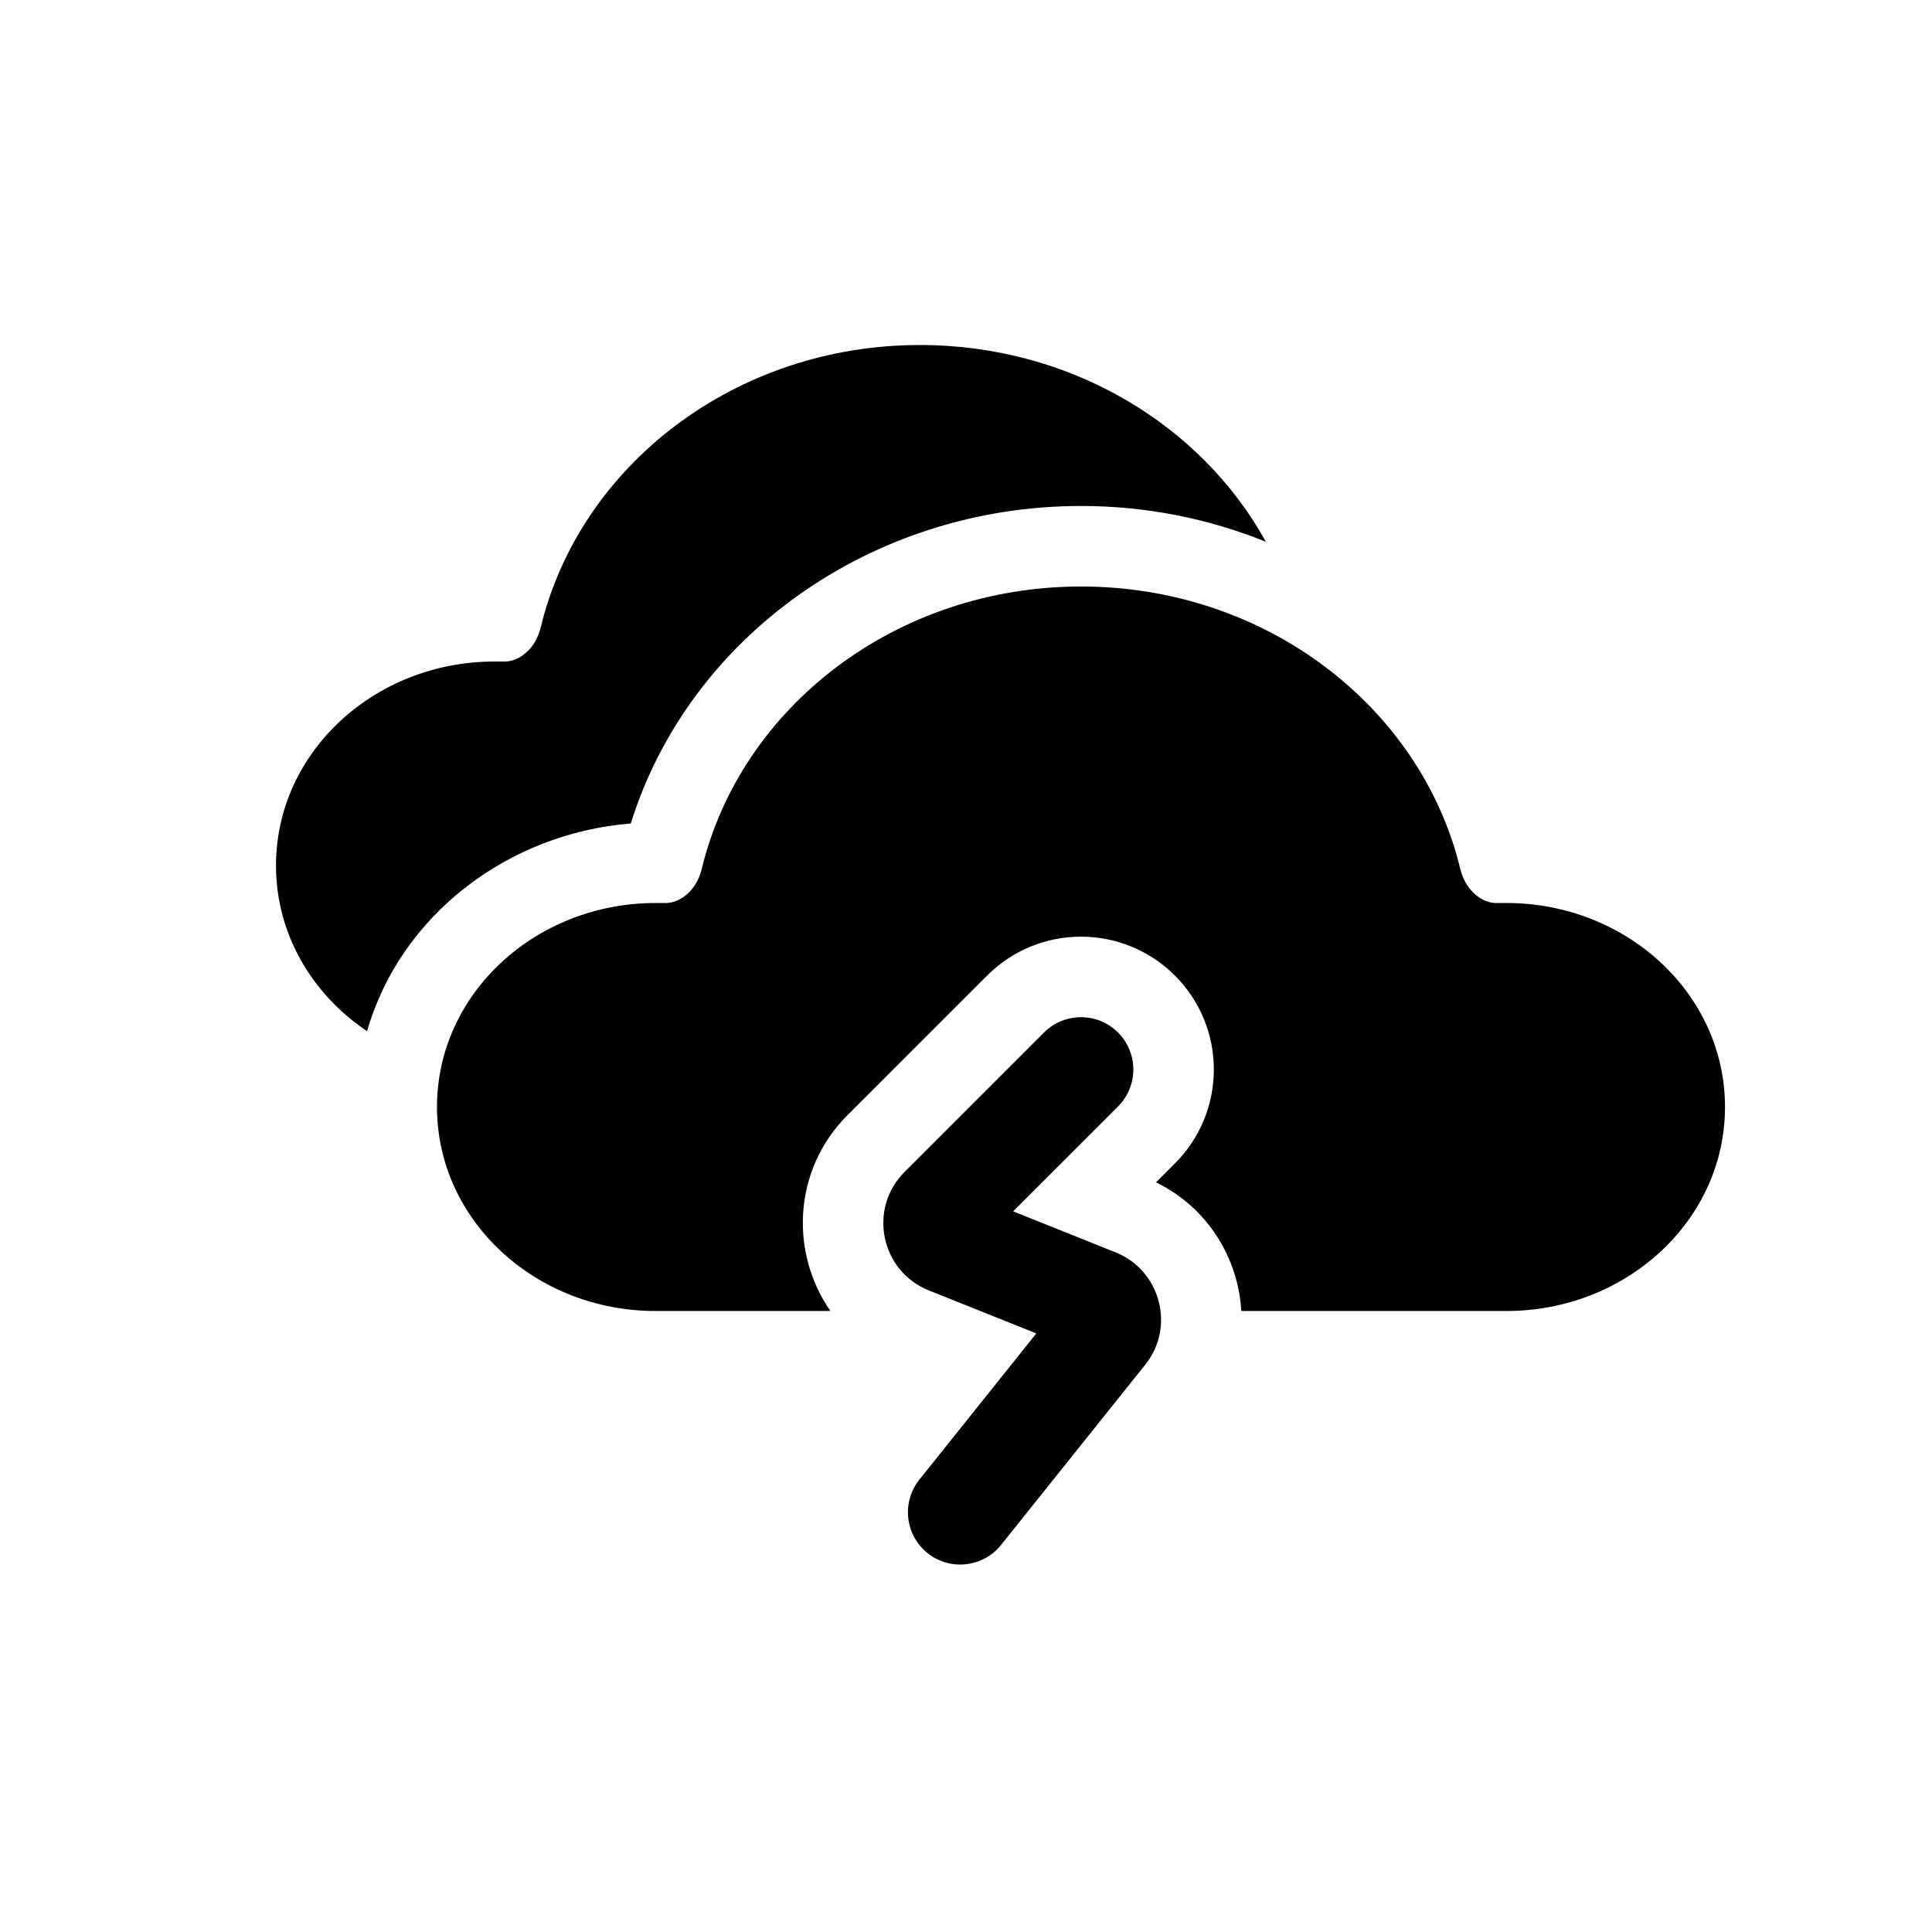 <svg width="28" height="28" viewBox="0 0 28 28" fill="none" xmlns="http://www.w3.org/2000/svg">
<path d="M13.333 5C10.656 5 8.405 6.743 7.837 9.091C7.756 9.429 7.502 9.587 7.322 9.587H7.168C5.429 9.587 4 10.901 4 12.544C4 13.537 4.522 14.41 5.32 14.945C5.802 13.265 7.361 12.077 9.142 11.935C9.986 9.225 12.633 7.333 15.667 7.333C16.612 7.333 17.519 7.517 18.346 7.852C17.41 6.155 15.513 5 13.333 5Z" fill="black"/>
<path d="M10.171 12.591C10.739 10.243 12.989 8.5 15.667 8.5C18.344 8.5 20.595 10.243 21.163 12.591C21.244 12.929 21.498 13.087 21.678 13.087H21.832C23.571 13.087 25 14.401 25 16.044C25 17.686 23.571 19 21.832 19H17.99C17.945 18.233 17.505 17.502 16.754 17.135L17.028 16.861C17.78 16.109 17.78 14.891 17.028 14.139C16.276 13.387 15.057 13.387 14.306 14.139L12.285 16.159C11.483 16.962 11.452 18.163 12.035 19H9.501C7.762 19 6.333 17.686 6.333 16.044C6.333 14.401 7.762 13.087 9.501 13.087H9.655C9.835 13.087 10.089 12.929 10.171 12.591Z" fill="black"/>
<path d="M16.812 18.951C16.815 18.967 16.817 18.984 16.819 19C16.852 19.267 16.783 19.548 16.596 19.781L14.509 22.39C14.247 22.717 13.77 22.77 13.443 22.509C13.116 22.247 13.063 21.77 13.325 21.443L15.019 19.325L13.462 18.702C12.762 18.422 12.577 17.517 13.11 16.984L15.13 14.964C15.278 14.816 15.473 14.742 15.667 14.742C15.733 14.742 15.8 14.75 15.865 14.768C15.989 14.801 16.106 14.867 16.203 14.964C16.499 15.26 16.499 15.74 16.203 16.036L14.683 17.556L16.167 18.15C16.461 18.267 16.666 18.498 16.763 18.766C16.785 18.826 16.802 18.888 16.812 18.951Z" fill="black"/>
</svg>
